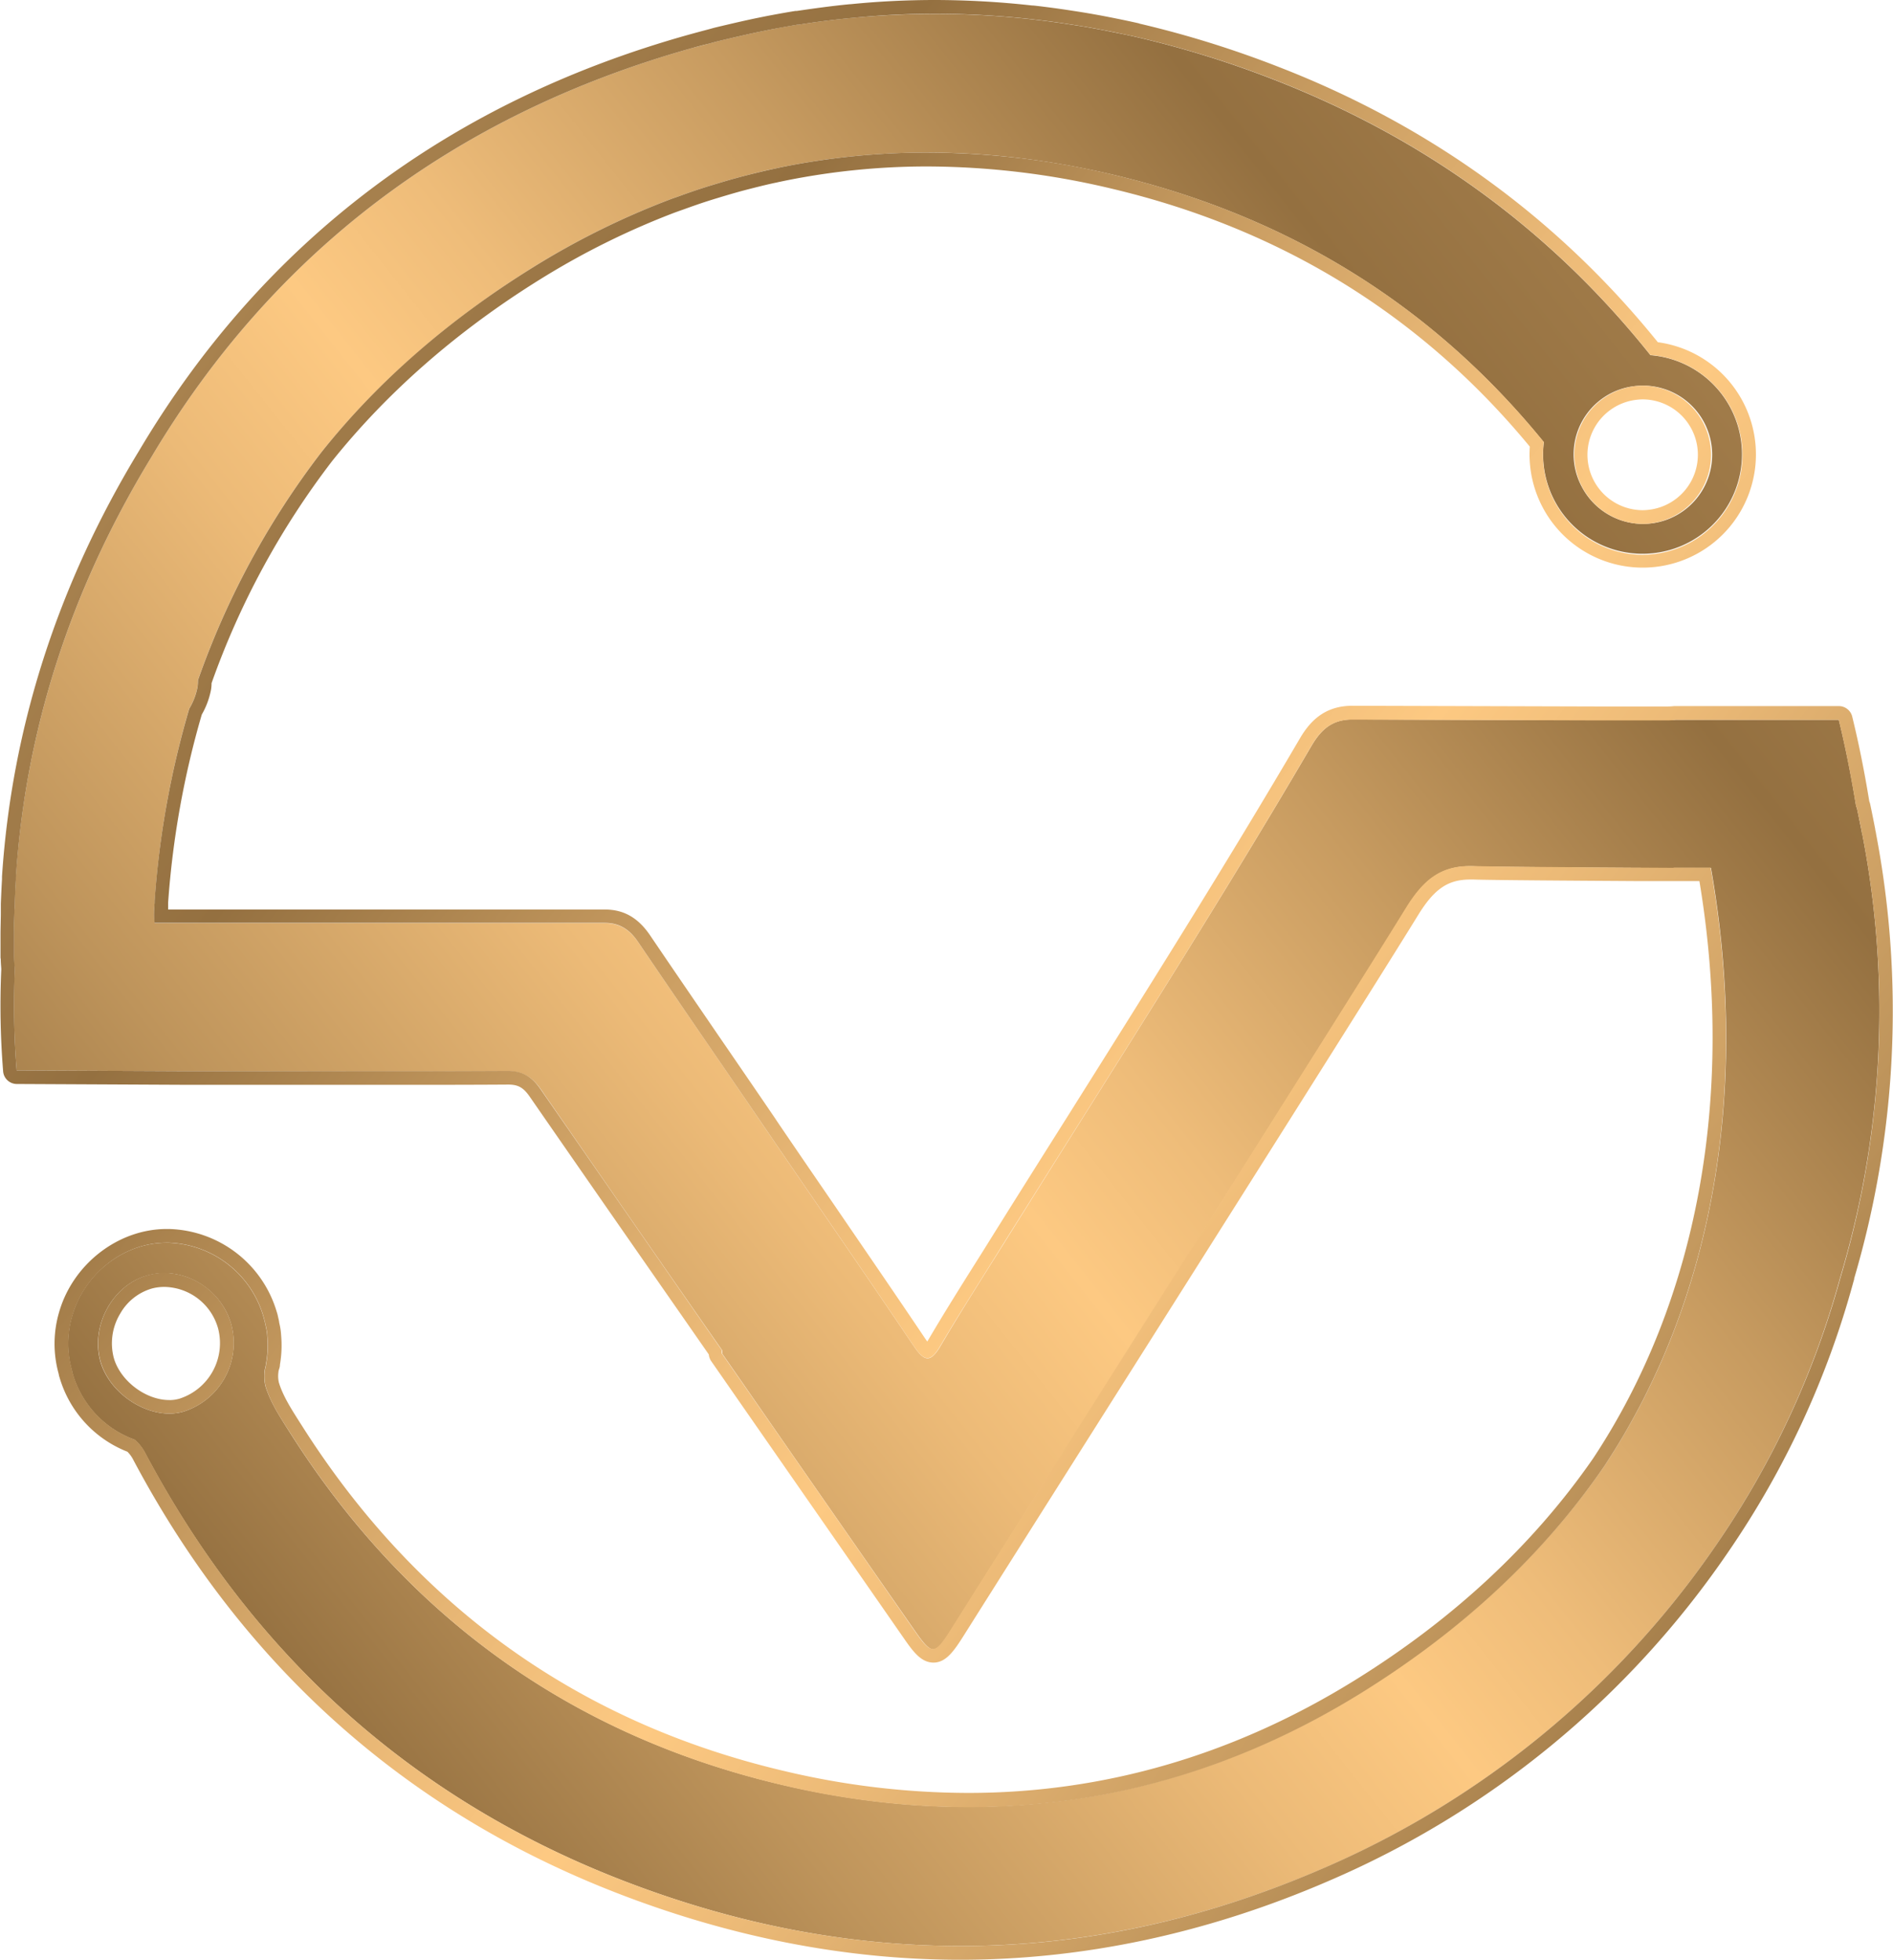 <svg xmlns="http://www.w3.org/2000/svg" xmlns:xlink="http://www.w3.org/1999/xlink" width="454.39" height="470.33" viewBox="0 0 454.39 470.33"><defs><linearGradient id="0" x1="493.59" y1="23.73" x2="46.58" y2="378.03" gradientUnits="userSpaceOnUse"><stop stop-color="#ba925c"/><stop offset=".28" stop-color="#947040"/><stop offset=".43" stop-color="#c79b60"/><stop offset=".56" stop-color="#eebc79"/><stop offset=".63" stop-color="#fdc982"/><stop offset=".71" stop-color="#ecba77"/><stop offset=".87" stop-color="#be945b"/><stop offset="1" stop-color="#947040"/></linearGradient><linearGradient id="1" x1="0" x2="454.39" xlink:href="#0"/></defs><g isolation="isolate" mix-blend-mode="multiply"><path d="M447.05,200.37s0,0,0,0c-.05-.2-.09-.39-.14-.59-.28-1.42-.69-3.54-1.24-6.12l-.11,0c-1.13-7.08-2.5-14.06-4.18-20.92H402.24a16.09,16.09,0,0,1-2.32.11l-5.17,0h0l-11.11,0h0l-58.66-.19c-4.86-.11-7.67,2.08-10.15,6.3-23.81,40.65-49.22,80-74.08,119.8-5.05,8.07-10.17,16.08-15,24.3-2.44,4.15-3.95,3.66-6.45-.06-11.85-17.59-23.91-35-35.84-52.54v0c-10-14.73-20.13-29.41-30.14-44.16-2.24-3.29-4.71-4.85-8.5-4.74l-107.66,0A15.08,15.08,0,0,1,37,219v-.18c0-.56.06-1.12.08-1.68,0-.29,0-.56.05-.87A217.13,217.13,0,0,1,45.4,170.1a16,16,0,0,0,2-5.21,15.78,15.78,0,0,0,.11-1.67,196.24,196.24,0,0,1,29.66-54.74q20.34-25.38,50.9-44.41a189.55,189.55,0,0,1,32.73-16.2c.72-.27,1.44-.51,2.16-.77q2.75-1,5.51-1.91c1.2-.39,2.39-.75,3.59-1.11,1.53-.46,3.06-.92,4.59-1.33,1.08-.3,2.15-.58,3.23-.85,1.95-.49,3.9-1,5.87-1.38l1.73-.38c25.84-5.29,52.64-4.61,80,1.86,42.11,10,76.58,31.51,103.1,64.12h0a23.87,23.87,0,1,0,25.59-20.88c-23.55-29.57-53.67-51.82-90.32-66.09A240.91,240.91,0,0,0,272.35,8.79l0,0c-2.42-.55-4.85-1-7.29-1.51-1.34-.26-2.67-.5-4-.74s-2.68-.44-4-.64q-4.34-.69-8.67-1.18l-.94-.11a207.56,207.56,0,0,0-42.87-.32l-.68.06c-4.05.4-8.1.91-12.14,1.56l-.32,0c-1.87.3-3.73.63-5.6,1-1.13.21-2.26.45-3.39.68-2.81.57-5.6,1.23-8.39,1.88-.61.15-1.22.28-1.82.44s-1.33.36-2,.54c-1.28.34-2.57.67-3.85,1C108.79,27.56,65.31,60.84,36.16,110Q7.29,157.53,3.78,210.63c0,.21,0,.42,0,.62-.12,1.94-.2,3.89-.27,5.84,0,.66-.06,1.32-.08,2,0,1.72-.06,3.45-.07,5.18q0,1.4,0,2.79c0,.87,0,1.72,0,2.59h0c0,1,.1,2.1.17,3.16A194.19,194.19,0,0,0,4,256.89l40.95.2c25.63,0,51.27.11,76.9,0,3.51,0,5.81,1.22,8,4.37q21.71,31.38,43.54,62.66v.78q23,33.13,46.06,66.25c4.39,6.32,5,6.25,9.11-.38,19.69-31.29,92.64-146.26,109-172.8,4.21-6.82,8.47-10.39,16.28-10.07,3.6.15,25.71.3,38.61.38h.4l8.95.05v-.05c3,0,5.92,0,8.89,0C419.85,260.08,412,311.39,385,352q-21.88,31.58-58.22,54.18c-43.14,26.71-90.35,33.67-139.43,22.07C137.09,416.38,97.65,388,69.71,344c-2.36-3.71-4.78-7.36-6-11.34a10.64,10.64,0,0,1-.15-4c.08-.33.16-.67.23-1l0-.12,0,0a23.8,23.8,0,0,0,.35-6.86,10.15,10.15,0,0,0-.26-1.93l-.18-.86c0-.17-.08-.33-.11-.49s-.07-.24-.1-.36c-.07-.28-.11-.56-.19-.84a2.09,2.09,0,0,1-.08-.23,24.58,24.58,0,0,0-22.8-17.72c-10.34-.22-20.06,7.13-23.07,17.46a23.35,23.35,0,0,0-.11,13.12c.07.27.11.55.19.83a23.92,23.92,0,0,0,14.89,15.87,10.92,10.92,0,0,1,2.48,3.12C60.39,396.84,98.55,431.48,149,451.12c56.26,21.91,112.89,21.34,168.54-2.7A219.48,219.48,0,0,0,412,370.7a211.21,211.21,0,0,0,29.67-63.95c.07-.23.13-.46.2-.69s.07-.25.11-.37A222.28,222.28,0,0,0,447.05,200.37ZM392.87,92.62a16.59,16.59,0,1,1-13.19,24.19A16.47,16.47,0,0,1,392.87,92.62ZM44.06,338.77c-7.65,2.28-17.65-3.79-20-12.11C21.7,317.92,27.23,308.1,35.78,306c8.39-2.12,17.45,3.37,19.77,12A17.26,17.26,0,0,1,44.06,338.77Z" fill="url(#0)"/><path d="M224.4,3.3a209.61,209.61,0,0,1,23,1.28l.94.11q4.34.49,8.67,1.18c1.34.2,2.68.41,4,.64s2.66.48,4,.74c2.44.47,4.87,1,7.29,1.51l0,0a240.91,240.91,0,0,1,33.54,10.35c36.65,14.27,66.77,36.52,90.32,66.09a24,24,0,0,1,9.57,45,24.25,24.25,0,0,1-11.49,2.94,24,24,0,0,1-23.67-27.06h0C344.1,73.51,309.63,52,267.52,42a195.21,195.21,0,0,0-44.9-5.39,174.71,174.71,0,0,0-35.12,3.53l-1.73.38c-2,.42-3.92.89-5.87,1.38-1.08.27-2.15.55-3.23.85-1.53.41-3.06.87-4.59,1.33-1.2.36-2.39.72-3.59,1.11q-2.76.9-5.51,1.91c-.72.26-1.44.5-2.16.77a189.55,189.55,0,0,0-32.73,16.2q-30.63,19-50.9,44.41a196.24,196.24,0,0,0-29.66,54.74,15.78,15.78,0,0,1-.11,1.67,16,16,0,0,1-2,5.21,217.13,217.13,0,0,0-8.31,46.18c0,.31,0,.58-.05.87,0,.56-.06,1.12-.08,1.68V219a15.08,15.08,0,0,0,.14,2.49l107.66,0h.38c3.57,0,6,1.56,8.12,4.74,10,14.75,20.11,29.43,30.14,44.16v0c11.93,17.53,24,34.95,35.84,52.54,1.29,1.92,2.32,3,3.35,3s1.92-.92,3.1-2.92c4.85-8.22,10-16.23,15-24.3C265.57,259,291,219.63,314.79,179c2.41-4.11,5.14-6.3,9.78-6.3h.37l58.66.19h0l11.11,0h0l5.17,0h.27a17.29,17.29,0,0,0,2.05-.12h39.17c1.68,6.86,3,13.84,4.18,20.92l.11,0c.55,2.58,1,4.7,1.24,6.12.05.2.09.39.14.59,0,0,0,0,0,0a222.28,222.28,0,0,1-5,105.32c0,.12-.08.25-.11.37s-.13.46-.2.69A211.21,211.21,0,0,1,412,370.7a219.48,219.48,0,0,1-94.5,77.72q-43.23,18.68-87,18.6c-27.15,0-54.37-5.33-81.49-15.9-50.44-19.64-88.6-54.28-114.15-102.49a10.92,10.92,0,0,0-2.48-3.12,23.92,23.92,0,0,1-14.89-15.87c-.08-.28-.12-.56-.19-.83a23.35,23.35,0,0,1,.11-13.12c3-10.17,12.44-17.47,22.61-17.46h.46A24.58,24.58,0,0,1,63.26,316a2.09,2.09,0,0,0,.08.23c.08.28.12.56.19.84,0,.12.07.24.1.36s.07.32.11.49l.18.86a10.15,10.15,0,0,1,.26,1.93,23.8,23.8,0,0,1-.35,6.86l0,0,0,.12c-.07.33-.15.67-.23,1a10.64,10.64,0,0,0,.15,4c1.19,4,3.61,7.63,6,11.34,27.94,44,67.38,72.41,117.65,84.29a195.1,195.1,0,0,0,44.95,5.4c32.95,0,64.69-9,94.48-27.47Q363.18,383.66,385,352c26.94-40.62,34.84-91.93,25.61-143.78l-8.13,0h-.76v.05l-8.95-.05h-.4c-12.9-.08-35-.23-38.61-.38l-1,0c-7.2,0-11.29,3.55-15.32,10.09-16.36,26.54-89.31,141.51-109,172.8-2.12,3.37-3.3,5-4.53,5s-2.42-1.56-4.58-4.66q-23-33.15-46.06-66.25v-.78q-21.78-31.32-43.54-62.66c-2.16-3.13-4.43-4.37-7.9-4.37h-.08q-14.3.07-28.58.07c-15.35,0-30.68,0-46,0h-2.3L4,256.89a194.19,194.19,0,0,1-.44-24.11c-.07-1.06-.15-2.11-.17-3.16h0c0-.87,0-1.72,0-2.59s0-1.86,0-2.79c0-1.73,0-3.46.07-5.18,0-.66.05-1.32.08-2,.07-2,.15-3.9.27-5.84,0-.2,0-.41,0-.62Q7.26,157.57,36.16,110c29.15-49.17,72.63-82.45,130.23-98.54,1.28-.36,2.57-.69,3.85-1,.67-.18,1.32-.37,2-.54s1.21-.29,1.82-.44c2.79-.65,5.58-1.31,8.39-1.88,1.13-.23,2.26-.47,3.39-.68,1.87-.35,3.73-.68,5.6-1l.32,0c4-.65,8.09-1.16,12.14-1.56l.68-.06q9.9-1,19.82-1M394.24,125.74c.49,0,1,0,1.49-.07a16.6,16.6,0,0,0-1.37-33.12,14.86,14.86,0,0,0-1.49.07,16.6,16.6,0,0,0,1.37,33.12M40.63,339.25a12,12,0,0,0,3.43-.48,17.26,17.26,0,0,0,11.49-20.84,17,17,0,0,0-16.1-12.44,14.82,14.82,0,0,0-3.67.46c-8.55,2.15-14.08,12-11.67,20.71,2,7.12,9.57,12.59,16.52,12.59M224.4,0c-6.69,0-13.47.33-20.14,1h-.14l-.55.05c-4.23.42-8.38,1-12.33,1.58l-.1,0-.23,0c-1.8.29-3.66.62-5.68,1-.93.17-1.86.36-2.8.55l-.64.13c-2.74.56-5.5,1.21-8.16,1.83l-.32.08-.28.06-1.61.39L170.23,7l-.83.22-.87.23c-1,.27-2,.54-3.05.83-57.93,16.17-102.4,49.82-132.16,100-19.44,32-30.5,66.35-32.84,102.1l0,.24,0,.39c-.1,1.71-.19,3.54-.28,5.92l0,.61c0,.47,0,.93,0,1.4,0,1.63-.07,3.35-.08,5.26,0,.94,0,1.88,0,2.83,0,.35,0,.7,0,1.06,0,.52,0,1,0,1.56a2.35,2.35,0,0,0,.06.54c0,.78.07,1.53.12,2.27l0,.3a196.21,196.21,0,0,0,.45,24.33,3.3,3.3,0,0,0,3.28,3.06l41,.2h2.3l23,0,23,0c11,0,20.09,0,28.6-.06h.06c2.39,0,3.65.71,5.19,2.94,12,17.34,24.23,34.93,36.08,51.94l6.88,9.89a3.34,3.34,0,0,0,.58,1.61l21.91,31.52q12.09,17.37,24.15,34.73c2.27,3.27,4.23,6.09,7.29,6.09s5-2.91,7.33-6.59c6.53-10.37,18.87-29.88,33.16-52.47,28.92-45.71,64.91-102.6,75.85-120.35,3.88-6.29,7.15-8.52,12.51-8.52.27,0,.54,0,.82,0,3.67.15,25.7.29,38.61.37h.5l9,0h0a3.27,3.27,0,0,0,.54,0h.21l5.32,0h0c8.59,51.62-.45,100.75-25.55,138.61-14.35,20.7-33.6,38.6-57.23,53.23-28.92,17.9-60.12,27-92.74,27A192.29,192.29,0,0,1,188.12,425C138.9,413.41,100,385.54,72.5,342.2l-.5-.78c-2.09-3.29-4.08-6.4-5.06-9.62a7.12,7.12,0,0,1-.1-2.55c0-.24.11-.48.16-.71a3.17,3.17,0,0,0,.2-1.08,26.94,26.94,0,0,0,.28-7,15.18,15.18,0,0,0-.32-2.4c-.06-.27-.12-.54-.17-.8l0-.11-.1-.47c0-.13-.07-.27-.1-.4a.19.19,0,0,1,0-.07l-.06-.24c-.05-.24-.1-.47-.17-.71s-.06-.21-.1-.31a27.74,27.74,0,0,0-25.88-20H40c-11.59,0-22.43,8.35-25.78,19.85a26.84,26.84,0,0,0-.14,14.89c0,.06,0,.12.05.19,0,.23.1.47.17.71a27.37,27.37,0,0,0,16.28,17.81,7.39,7.39,0,0,1,1.34,1.81C58,399.43,97,434.43,147.79,454.2c27.48,10.7,55.3,16.13,82.69,16.13,29.64,0,59.37-6.35,88.36-18.88a222,222,0,0,0,95.93-78.89,213.19,213.19,0,0,0,30.11-64.9l.11-.38.08-.28s0-.05,0-.08l0-.12a1.42,1.42,0,0,0,.07-.22,227,227,0,0,0,5.19-106.43,4,4,0,0,0-.08-.48l-.08-.36-.05-.19,0-.15c-.27-1.38-.68-3.48-1.21-6a3.79,3.79,0,0,0-.21-.65c-1.18-7.23-2.52-13.9-4.1-20.34a3.3,3.3,0,0,0-3.21-2.52H402.24a2.56,2.56,0,0,0-.39,0,14.72,14.72,0,0,1-1.66.09H400l-5.21,0-11.15,0h-.28L325,169.38h-.4c-7.08,0-10.47,4.24-12.64,7.94-17.75,30.29-36.71,60.38-55,89.49-6.24,9.9-12.69,20.13-19,30.23q-1.72,2.78-3.47,5.54c-3.85,6.12-7.83,12.45-11.58,18.83l-.33.54c-.16-.21-.33-.46-.54-.76-7.39-11-15-22.05-22.31-32.76-4.39-6.4-8.92-13-13.36-19.55l-.18-.29q-6.82-10-13.69-20c-5.4-7.9-11-16.06-16.45-24.11-2.87-4.23-6.32-6.2-10.85-6.2h-.42l-104.42,0v-.12c0-.26,0-.52,0-.78l0-.27c0-.17,0-.33,0-.52a214.91,214.91,0,0,1,8.07-45.09,19.14,19.14,0,0,0,2.21-5.92,8.93,8.93,0,0,0,.14-1.56v-.06a193.78,193.78,0,0,1,29-53.38c13.34-16.64,30.18-31.33,50-43.62A187,187,0,0,1,162,51l1.22-.44.89-.31c2.07-.75,3.79-1.35,5.42-1.88,1-.32,2-.63,3-.93l.52-.16c1.24-.37,2.88-.86,4.5-1.31,1.06-.29,2.12-.56,3.18-.83,2.1-.53,4-1,5.74-1.35l.38-.09,1.34-.28a171.73,171.73,0,0,1,34.44-3.47,192.33,192.33,0,0,1,44.14,5.31c40.68,9.61,74.47,30.44,100.44,61.93a27.17,27.17,0,1,0,30.73-25.06c-23.93-29.66-54.48-51.87-90.84-66A245.56,245.56,0,0,0,273.56,5.68a2.44,2.44,0,0,0-.46-.14c-2.21-.5-4.63-1-7.4-1.54-1.48-.29-2.95-.55-4.05-.74-1.42-.25-2.83-.47-4.08-.66-2.93-.46-5.9-.86-8.8-1.2L248,1.32l-.23,0A213.7,213.7,0,0,0,224.4,0ZM394.24,122.44a13.29,13.29,0,0,1-1.05-26.53,11.46,11.46,0,0,1,1.17-.06,13.29,13.29,0,0,1,1.05,26.53,11.46,11.46,0,0,1-1.17.06ZM40.63,336c-5.71,0-11.81-4.66-13.33-10.17a13.76,13.76,0,0,1,1.52-10.51,12.88,12.88,0,0,1,7.76-6.12,12,12,0,0,1,2.87-.35,13.61,13.61,0,0,1,12.91,10,14,14,0,0,1-9.25,16.81,8.64,8.64,0,0,1-2.48.35Z" fill="url(#1)"/></g></svg>